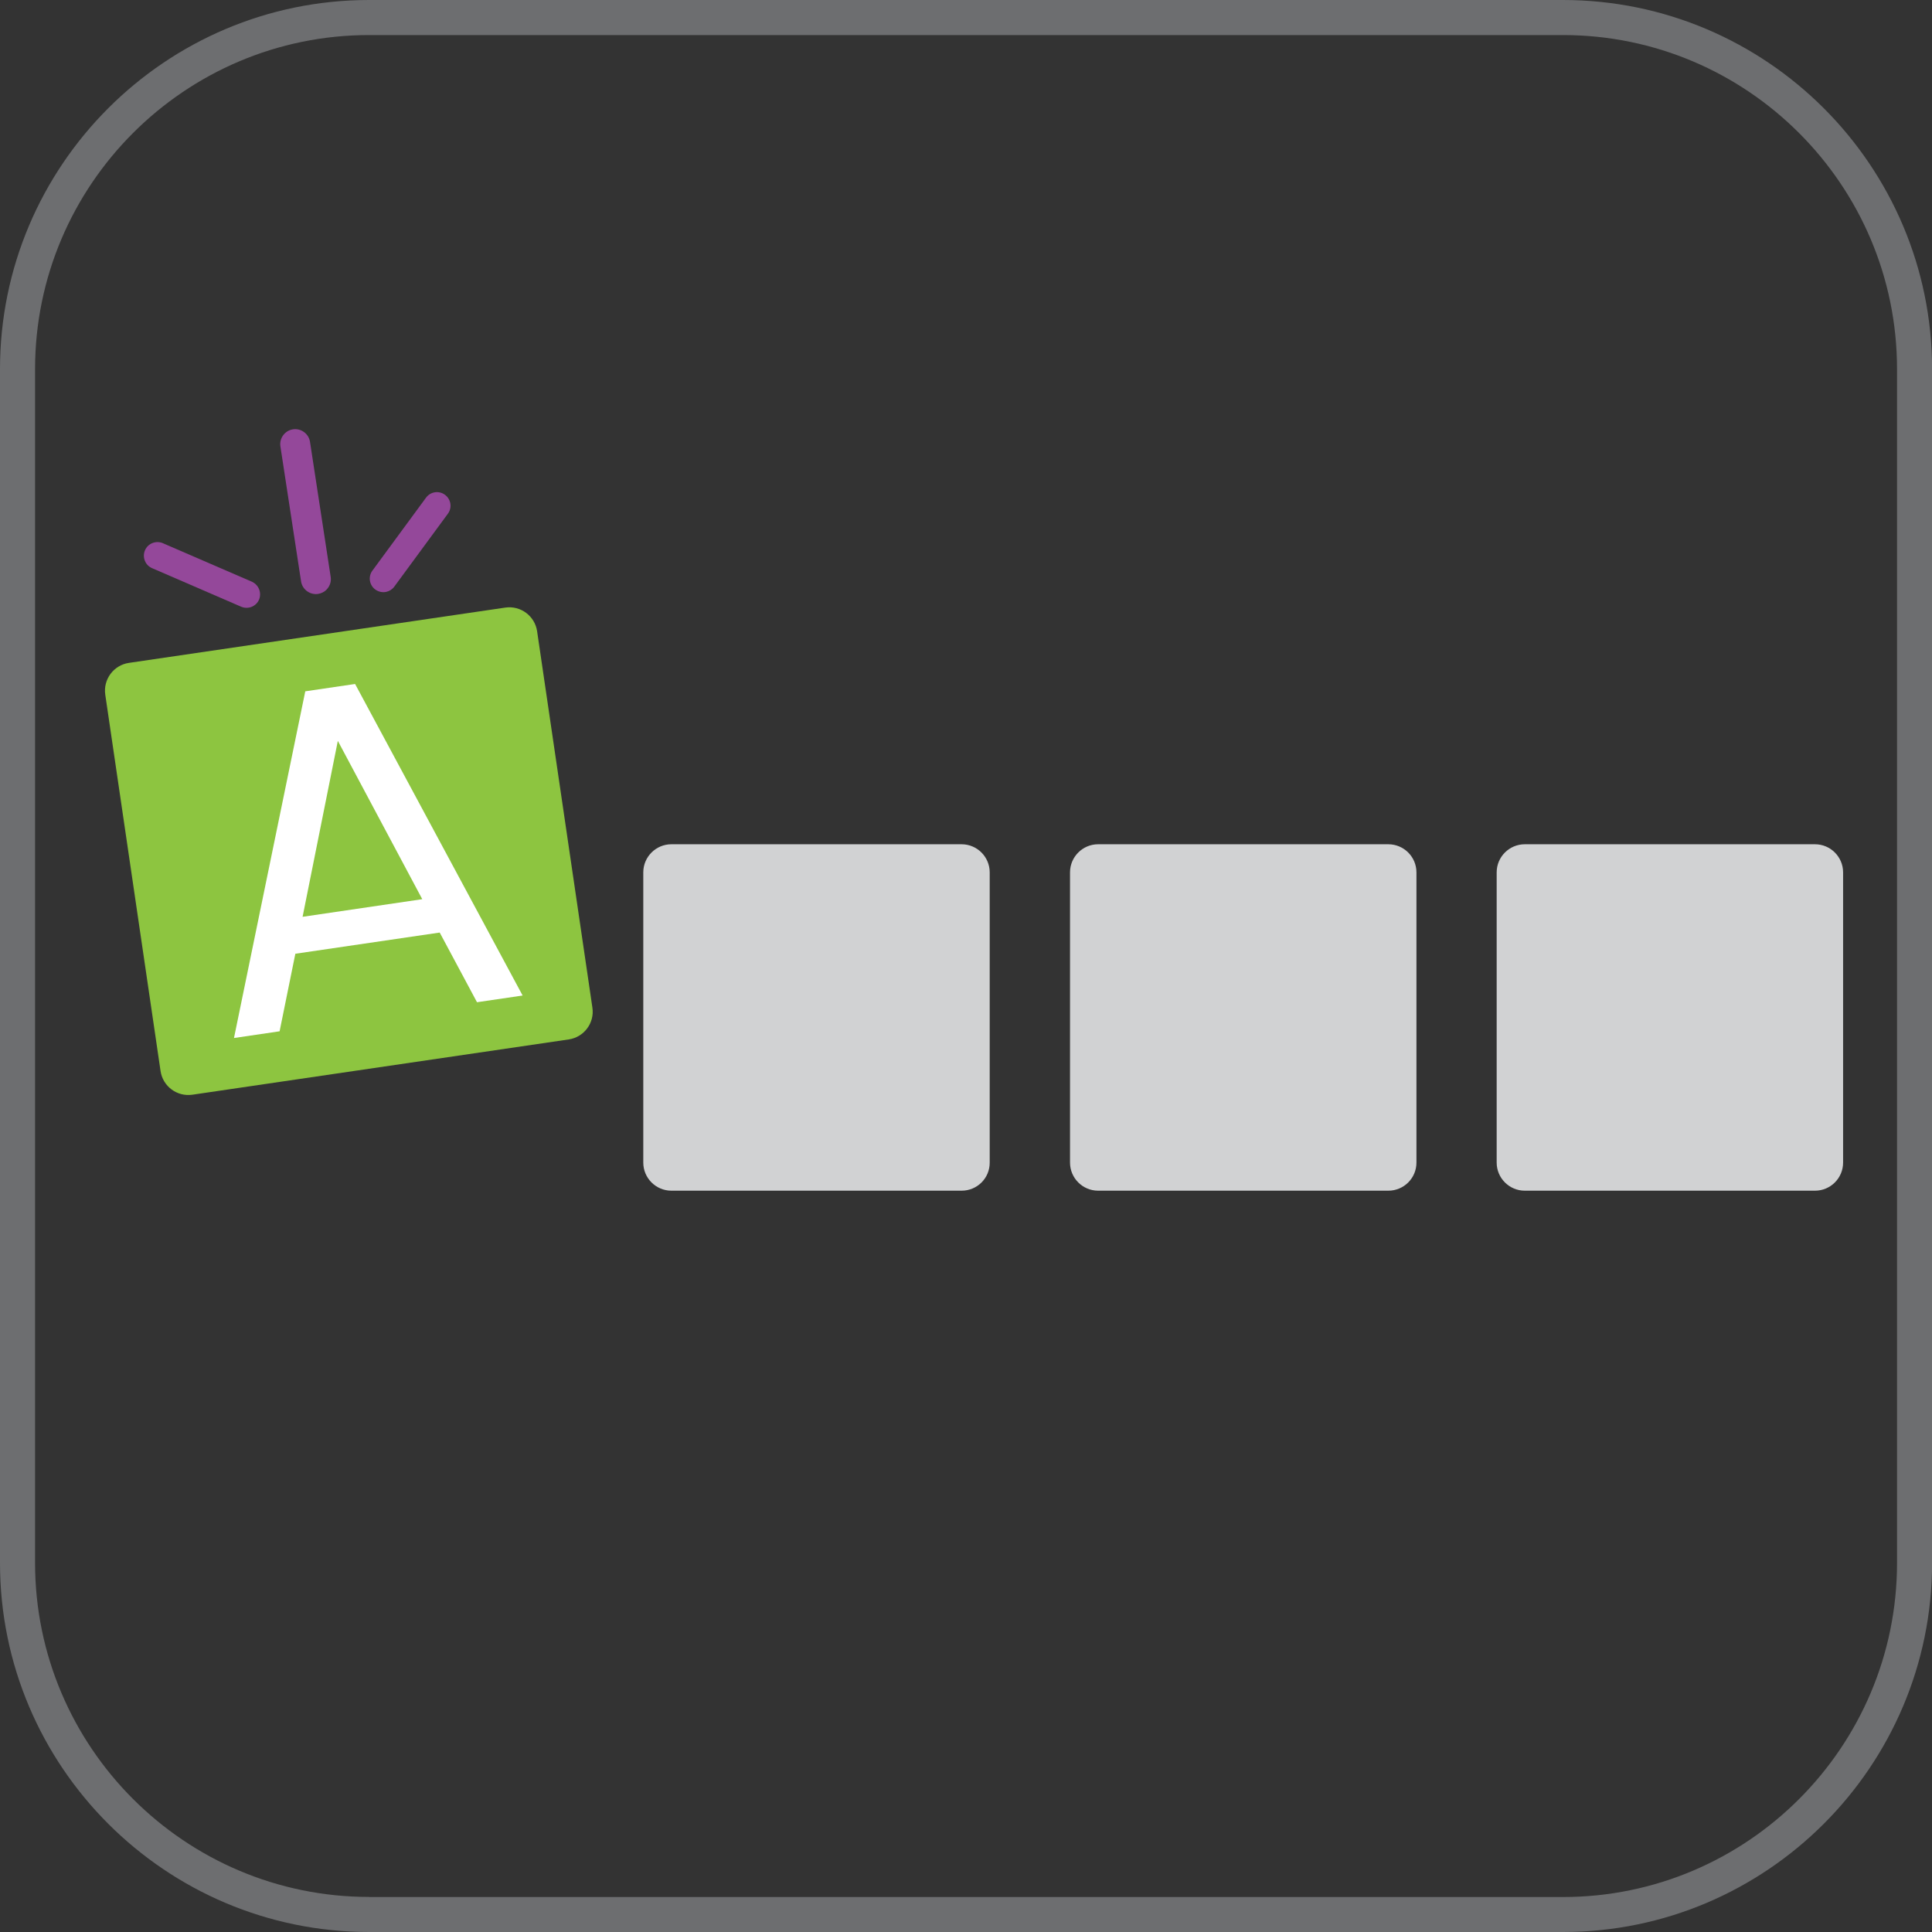 <?xml version="1.0" encoding="utf-8"?>
<!-- Generator: Adobe Illustrator 26.3.1, SVG Export Plug-In . SVG Version: 6.00 Build 0)  -->
<svg version="1.1" id="Layer_1" xmlns="http://www.w3.org/2000/svg" xmlns:xlink="http://www.w3.org/1999/xlink" x="0px" y="0px"
	 viewBox="0 0 216 216" style="enable-background:new 0 0 216 216;" xml:space="preserve">
<rect x="0" y="0" width="216" height="216" fill="#333333" stroke="none"/>
<style type="text/css">
	.st0{fill:#7A16B5;}
	.st1{fill:#8DC540;}
	.st2{fill:#6D6E70;}
	.st3{fill:#D1D2D3;}
	.st4{fill:#FFFFFF;}
	.st5{fill:#94489A;}
	.st6{fill:#8DC63F;}
	.st7{fill:#B700D9;}
</style>
<g>
	<g>
		<path class="st1" d="M63.58,116.21l-42.07,6.18c-1.72,0.25-3.31-0.94-3.56-2.65l-6.18-42.07c-0.25-1.72,0.94-3.31,2.65-3.56
			l42.07-6.18c1.72-0.25,3.31,0.94,3.56,2.65l6.18,42.07C66.49,114.36,65.3,115.96,63.58,116.21z"/>
	</g>
	<g>
		<path class="st3" d="M107.51,133.12H75.06c-1.73,0-3.14-1.41-3.14-3.14V97.53c0-1.73,1.41-3.14,3.14-3.14h32.45
			c1.73,0,3.14,1.41,3.14,3.14v32.45C110.66,131.72,109.25,133.12,107.51,133.12z"/>
	</g>
	<g>
		<path class="st3" d="M155.22,133.12h-32.45c-1.73,0-3.14-1.41-3.14-3.14V97.53c0-1.73,1.41-3.14,3.14-3.14h32.45
			c1.73,0,3.14,1.41,3.14,3.14v32.45C158.36,131.72,156.95,133.12,155.22,133.12z"/>
	</g>
	<g>
		<path class="st3" d="M202.92,133.12h-32.45c-1.73,0-3.14-1.41-3.14-3.14V97.53c0-1.73,1.41-3.14,3.14-3.14h32.45
			c1.73,0,3.14,1.41,3.14,3.14v32.45C206.06,131.72,204.65,133.12,202.92,133.12z"/>
	</g>
	<g>
		<path class="st4" d="M49.16,104.26l-16.14,2.37l-1.76,8.67l-5.1,0.75l7.97-38.76l5.57-0.82l18.73,34.83l-5.1,0.75L49.16,104.26z
			 M37.77,82.83l-3.94,19.67l13.38-1.97L37.77,82.83z"/>
	</g>
	<g>
		<path class="st5" d="M36.5,65.93c-0.24,0.24-0.56,0.41-0.93,0.47c-0.91,0.14-1.77-0.49-1.91-1.4l-2.31-15.09
			c-0.14-0.91,0.49-1.77,1.4-1.91c0.91-0.14,1.77,0.49,1.91,1.4l2.31,15.09C37.06,65.04,36.86,65.56,36.5,65.93z"/>
	</g>
	<g>
		<path class="st5" d="M43.19,66.17c-0.41,0.09-0.86,0.01-1.23-0.26c-0.68-0.5-0.82-1.45-0.32-2.12l5.99-8.15
			c0.5-0.68,1.45-0.82,2.12-0.32c0.68,0.5,0.82,1.45,0.32,2.12l-5.99,8.15C43.86,65.89,43.54,66.09,43.19,66.17z"/>
	</g>
	<g>
		<path class="st5" d="M29.06,66.69c-0.02,0.12-0.05,0.24-0.1,0.35c-0.33,0.77-1.23,1.12-2,0.79l-9.96-4.31
			c-0.77-0.33-1.12-1.23-0.79-2c0.33-0.77,1.23-1.12,2-0.79l9.96,4.31C28.81,65.33,29.17,66.02,29.06,66.69z"/>
	</g>
	<path class="st2" d="M174.73,0H41.27C18.51,0,0,18.51,0,41.27v133.47C0,197.49,18.51,216,41.27,216h133.47
		c22.75,0,41.27-18.51,41.27-41.27V41.27C216,18.51,197.49,0,174.73,0z M41.27,212.08c-20.59,0-37.35-16.75-37.35-37.35V41.27
		c0-20.59,16.75-37.35,37.35-37.35h133.47c20.59,0,37.35,16.75,37.35,37.35v133.47c0,20.59-16.75,37.35-37.35,37.35H41.27z
		 M178.75,2.12c-1.32-0.13-2.66-0.2-4.02-0.2C176.09,1.92,177.43,1.99,178.75,2.12z"/>
</g>
</svg>
